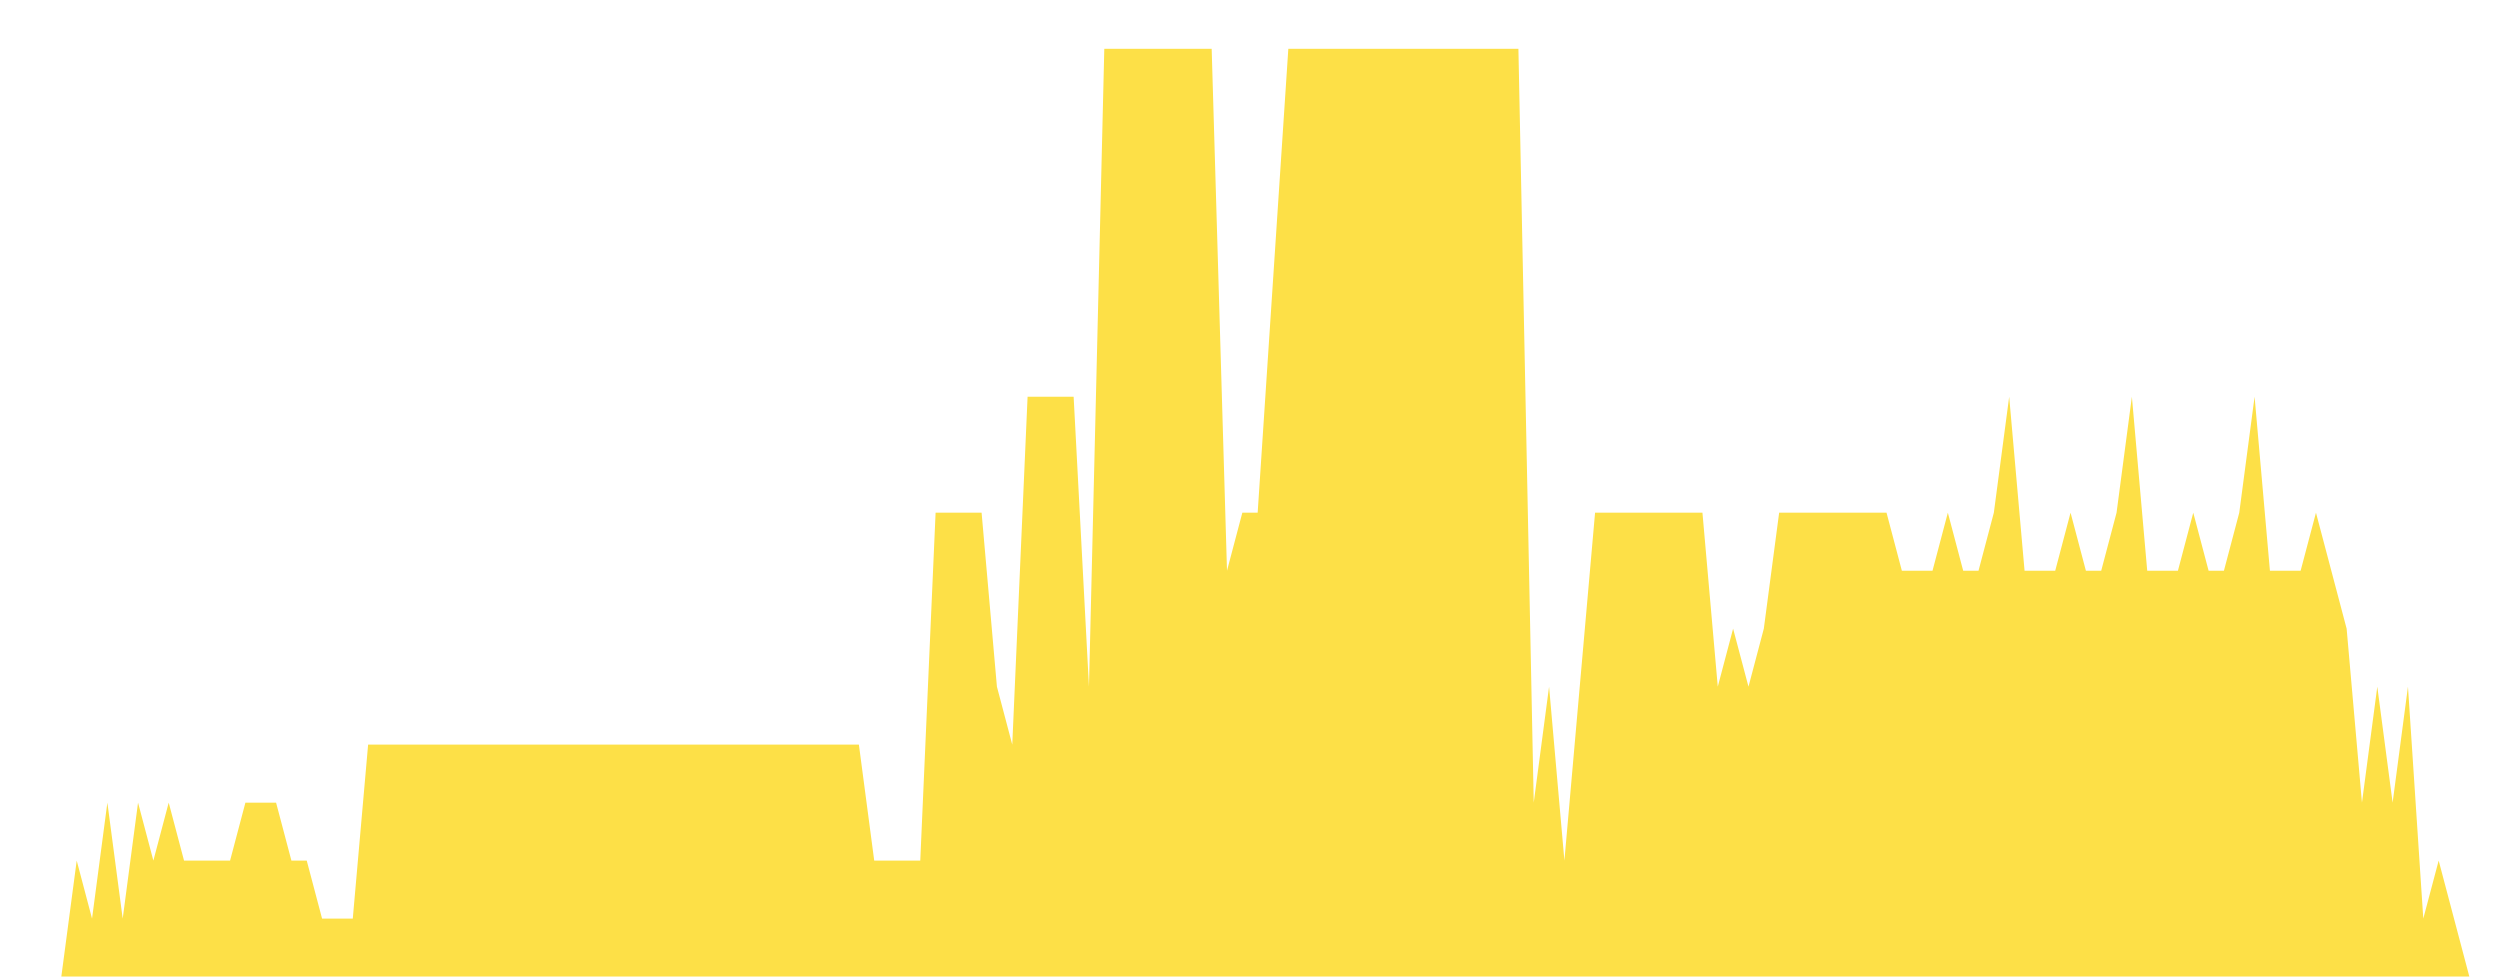 <svg class="main-svg" xmlns="http://www.w3.org/2000/svg" xmlns:xlink="http://www.w3.org/1999/xlink" width="512" height="200" viewBox="0 0 512 200" style=""><rect x="0" y="0" width="512" height="200" style="fill: rgb(0, 0, 0); fill-opacity: 0;"/><defs id="defs-654f7f"><g class="clips"><clipPath id="clip654f7fxyplot" class="plotclip"><rect width="512" height="200"/></clipPath><clipPath class="axesclip" id="clip654f7fx"><rect x="0" y="0" width="512" height="200"/></clipPath><clipPath class="axesclip" id="clip654f7fy"><rect x="0" y="0" width="512" height="200"/></clipPath><clipPath class="axesclip" id="clip654f7fxy"><rect x="0" y="0" width="512" height="200"/></clipPath></g><g class="gradients"/><g class="patterns"/></defs><g class="bglayer"><rect class="bg" x="0" y="0" width="512" height="200" style="fill: rgb(0, 0, 0); fill-opacity: 0; stroke-width: 0;"/></g><g class="layer-below"><g class="imagelayer"/><g class="shapelayer"/></g><g class="cartesianlayer"><g class="subplot xy"><g class="layer-subplot"><g class="shapelayer"/><g class="imagelayer"/></g><g class="minor-gridlayer"><g class="x"/><g class="y"/></g><g class="gridlayer"><g class="x"/><g class="y"/></g><g class="zerolinelayer"/><g class="layer-between"><g class="shapelayer"/><g class="imagelayer"/></g><path class="xlines-below"/><path class="ylines-below"/><g class="overlines-below"/><g class="xaxislayer-below"/><g class="yaxislayer-below"/><g class="overaxes-below"/><g class="overplot"><g class="xy" transform="" clip-path="url(#clip654f7fxyplot)"><g class="scatterlayer mlayer"><g class="trace scatter trace3f5b08" style="stroke-miterlimit: 2;"><g class="fills"><g><path class="js-fill" d="M512,200L0,200L0,200L12.56,200L15.71,176.25L18.85,188.13L21.99,164.38L25.13,188.13L28.27,164.38L31.41,176.25L34.55,164.38L37.69,176.25L40.83,176.25L47.12,176.25L50.26,164.38L56.54,164.38L59.68,176.25L62.82,176.25L65.96,188.13L72.25,188.13L75.39,152.5L175.9,152.5L179.04,176.25L188.47,176.25L191.61,105L201.03,105L204.17,140.63L207.31,152.5L210.45,81.25L219.88,81.25L223.02,140.63L226.16,10L229.3,10L248.15,10L251.29,116.88L254.43,105L257.57,105L263.85,10L266.99,10L310.97,10L314.11,164.38L317.25,140.63L320.39,176.25L326.67,105L329.82,105L348.66,105L351.8,140.63L354.94,128.75L358.09,140.63L361.23,128.75L364.37,105L386.36,105L389.5,116.88L395.78,116.88L398.92,105L402.06,116.88L405.2,116.88L408.34,105L411.48,81.25L414.63,116.88L417.77,116.88L420.91,116.88L424.05,105L427.19,116.88L430.33,116.88L433.47,105L436.61,81.25L439.75,116.88L442.9,116.88L446.04,116.88L449.18,105L452.32,116.88L455.46,116.88L458.6,105L461.74,81.25L464.88,116.88L468.02,116.88L471.17,116.88L474.31,105L480.59,128.75L483.73,164.38L486.87,140.63L490.01,164.38L493.15,140.63L496.29,188.13L499.44,176.25L502.58,188.13L505.72,200L508.86,200L512,200" style="fill: rgb(253, 224, 71); fill-opacity: 1; stroke-width: 0;"/></g></g><g class="errorbars"/><g class="lines"><path class="js-line" d="M0,200L12.56,200L15.71,176.25L18.85,188.13L21.99,164.38L25.13,188.13L28.27,164.38L31.41,176.25L34.55,164.38L37.69,176.25L40.83,176.25L47.12,176.25L50.26,164.38L56.54,164.38L59.68,176.25L62.82,176.25L65.96,188.13L72.25,188.13L75.39,152.5L175.9,152.5L179.04,176.25L188.47,176.25L191.61,105L201.03,105L204.17,140.63L207.31,152.5L210.45,81.25L219.88,81.25L223.02,140.63L226.16,10L229.3,10L248.15,10L251.29,116.88L254.43,105L257.57,105L263.85,10L266.99,10L310.97,10L314.11,164.38L317.25,140.63L320.39,176.25L326.67,105L329.82,105L348.66,105L351.8,140.63L354.94,128.75L358.09,140.63L361.23,128.75L364.37,105L386.36,105L389.5,116.88L395.78,116.88L398.92,105L402.06,116.88L405.2,116.88L408.34,105L411.48,81.25L414.63,116.88L417.77,116.88L420.91,116.88L424.05,105L427.19,116.88L430.33,116.88L433.47,105L436.61,81.25L439.75,116.88L442.9,116.88L446.04,116.88L449.18,105L452.32,116.88L455.46,116.88L458.6,105L461.74,81.25L464.88,116.88L468.02,116.88L471.17,116.88L474.31,105L480.59,128.75L483.73,164.38L486.87,140.63L490.01,164.38L493.15,140.63L496.29,188.13L499.44,176.25L502.58,188.13L505.72,200L508.86,200L512,200" style="vector-effect: none; fill: none; stroke: rgb(255, 165, 0); stroke-opacity: 1; stroke-width: 0px; opacity: 1;"/></g><g class="points"/><g class="text"/></g></g></g></g><path class="xlines-above crisp" d="M0,0" style="fill: none;"/><path class="ylines-above crisp" d="M0,0" style="fill: none;"/><g class="overlines-above"/><g class="xaxislayer-above"/><g class="yaxislayer-above"/><g class="overaxes-above"/></g></g><g class="polarlayer"/><g class="smithlayer"/><g class="ternarylayer"/><g class="geolayer"/><g class="funnelarealayer"/><g class="pielayer"/><g class="iciclelayer"/><g class="treemaplayer"/><g class="sunburstlayer"/><g class="glimages"/><defs id="topdefs-654f7f"><g class="clips"/></defs><g class="layer-above"><g class="imagelayer"/><g class="shapelayer"/></g><g class="infolayer"><g class="g-gtitle"/></g></svg>